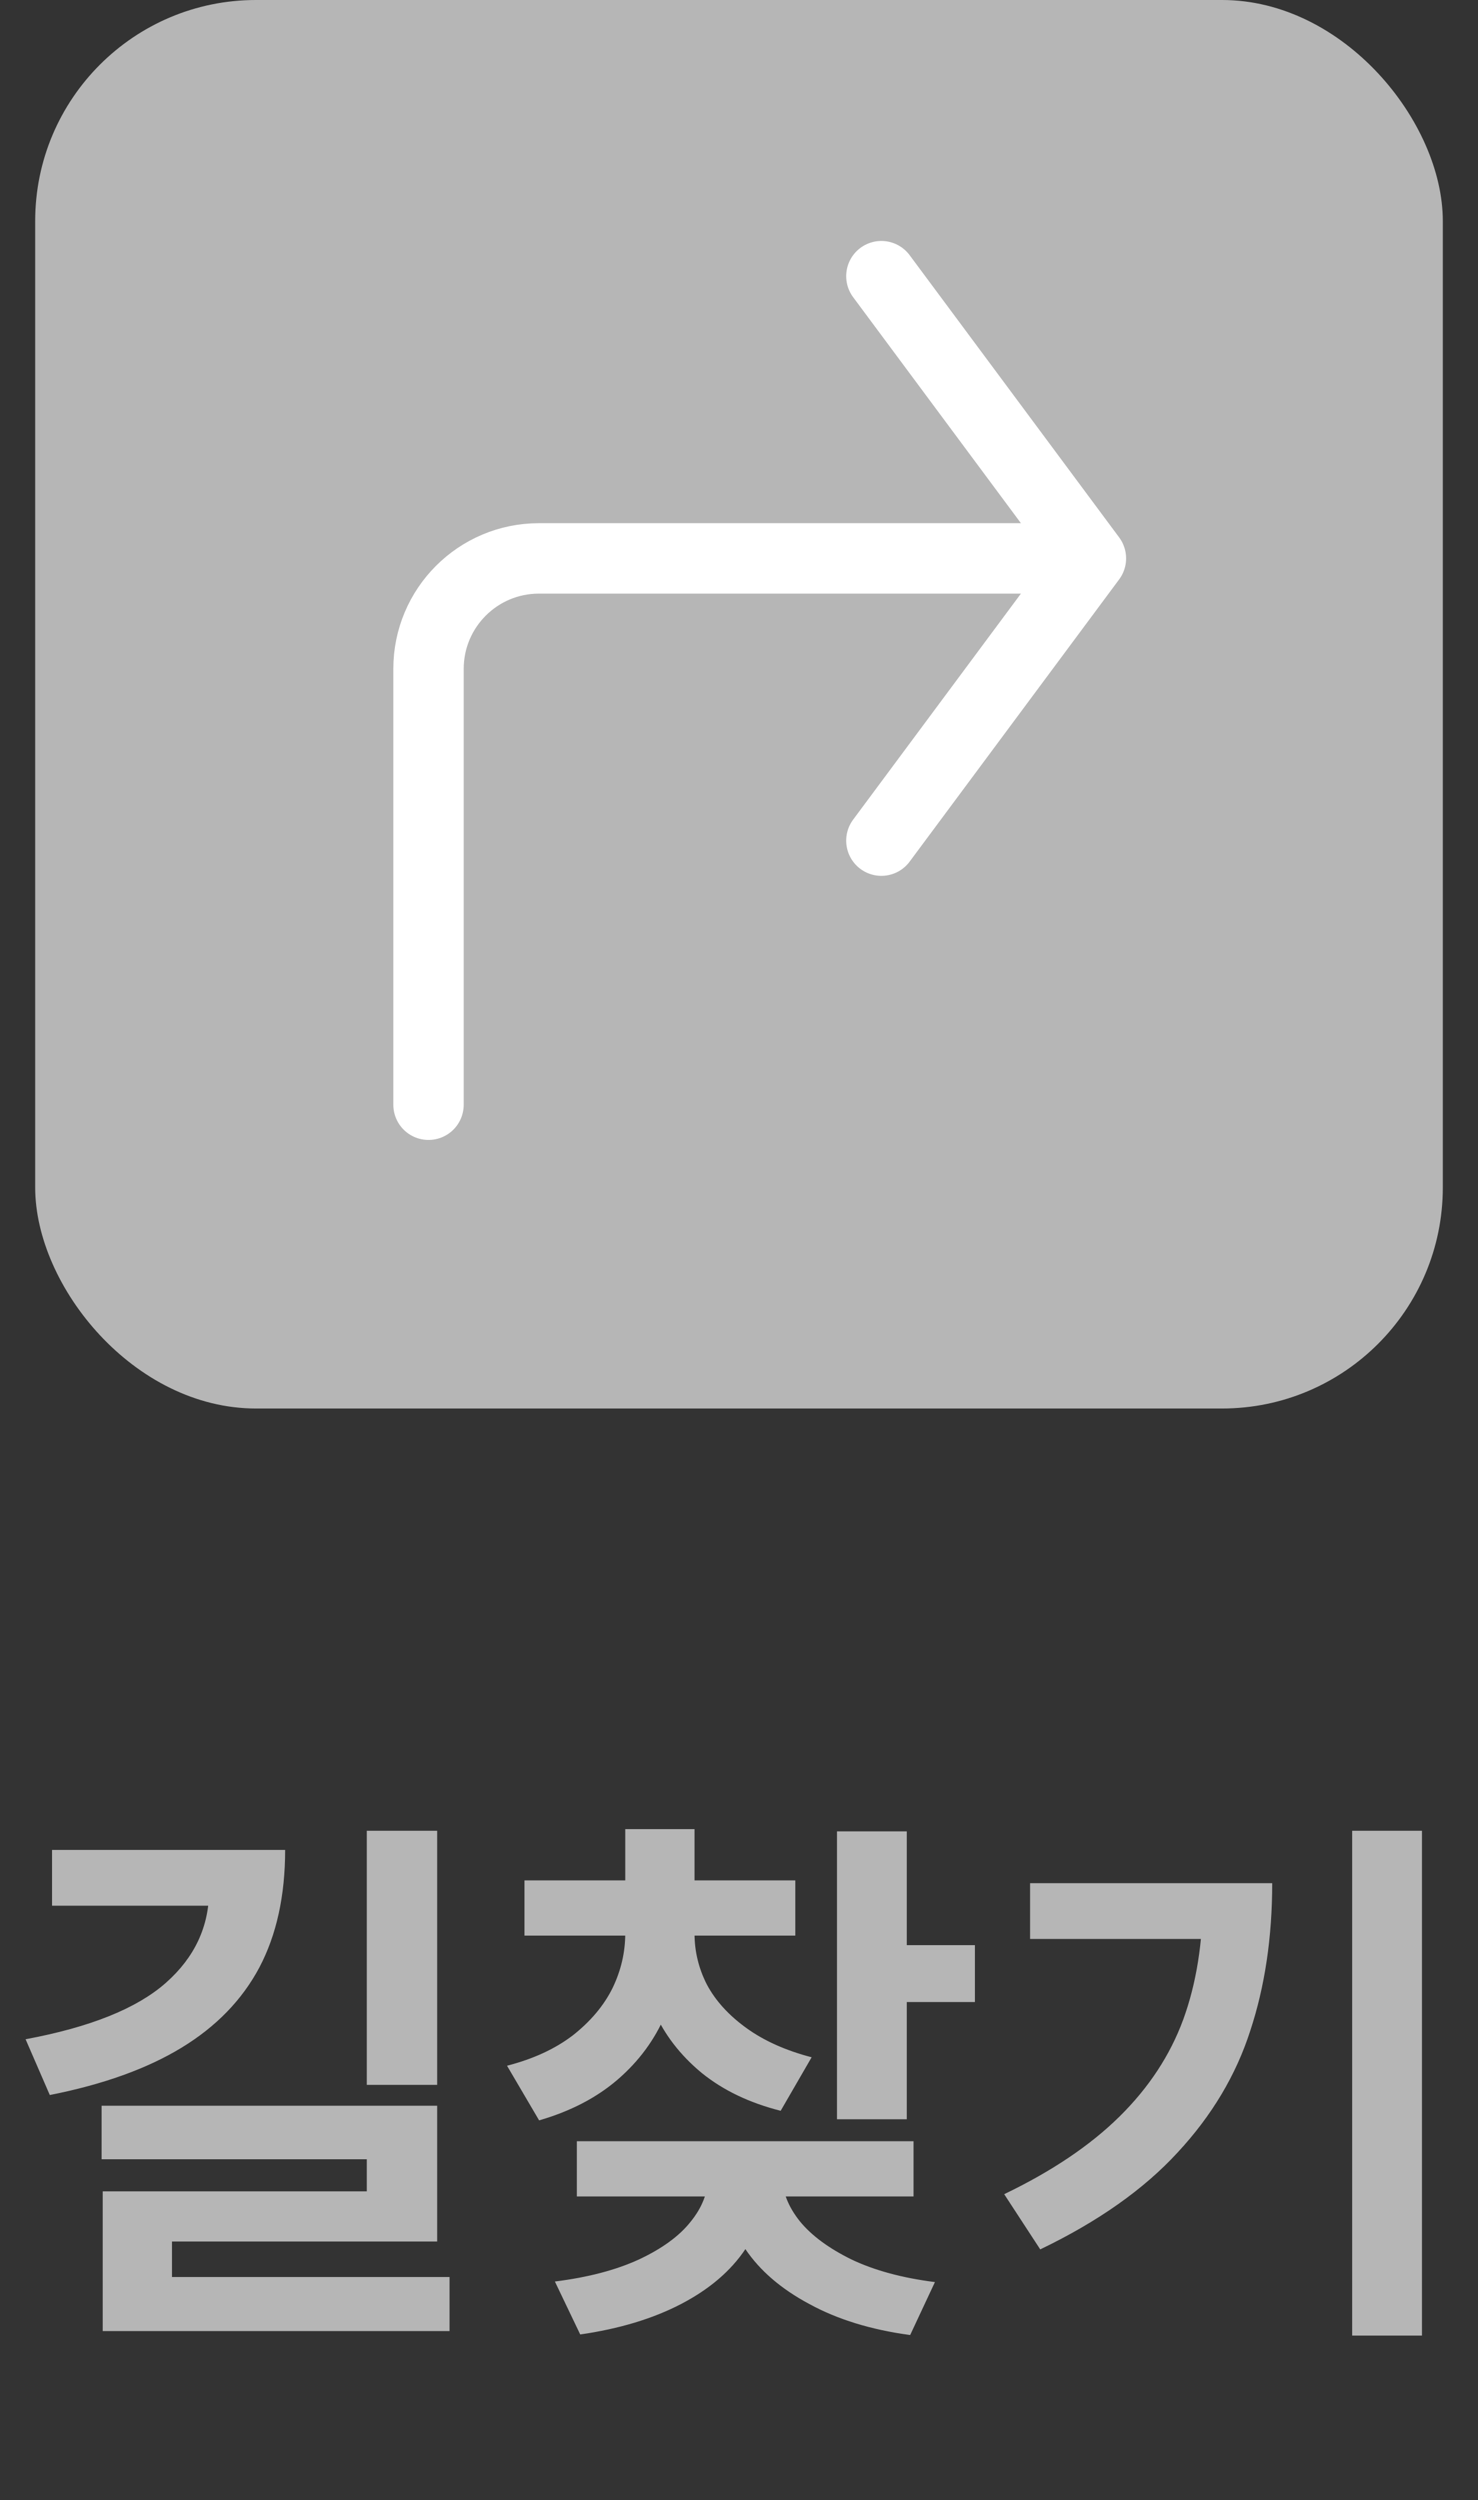 <svg width="42" height="71" viewBox="0 0 42 71" fill="none" xmlns="http://www.w3.org/2000/svg">
<rect x="0" y="0" width="42" height="71" fill="#333333" stroke="none"/>
<path d="M12.423 51.992V59.208H10.423V51.992H12.423ZM8.103 52.536C8.103 53.837 7.858 54.952 7.367 55.88C6.877 56.797 6.141 57.555 5.159 58.152C4.178 58.749 2.93 59.197 1.415 59.496L0.727 57.912C2.562 57.571 3.89 57.037 4.711 56.312C5.533 55.587 5.943 54.707 5.943 53.672V52.536H8.103ZM7.319 52.536V54.12H1.479V52.536H7.319ZM12.423 59.8V63.656H4.887V65.272H2.919V62.232H10.423V61.32H2.887V59.8H12.423ZM12.775 64.664V66.2H2.919V64.664H12.775ZM19.368 54.376V54.904C19.368 55.736 19.213 56.509 18.904 57.224C18.605 57.928 18.152 58.541 17.544 59.064C16.947 59.576 16.205 59.96 15.32 60.216L14.408 58.664C15.155 58.472 15.778 58.184 16.28 57.8C16.781 57.405 17.154 56.963 17.4 56.472C17.645 55.971 17.768 55.448 17.768 54.904V54.376H19.368ZM19.736 54.376V54.904C19.736 55.416 19.853 55.901 20.088 56.36C20.333 56.819 20.706 57.229 21.208 57.592C21.709 57.955 22.328 58.232 23.064 58.424L22.184 59.944C21.299 59.72 20.552 59.363 19.944 58.872C19.336 58.371 18.883 57.784 18.584 57.112C18.285 56.429 18.136 55.693 18.136 54.904V54.376H19.736ZM22.6 53.4V54.968H14.904V53.4H22.6ZM19.736 51.944V54.12H17.768V51.944H19.736ZM25.768 52.008V60.184H23.784V52.008H25.768ZM27.704 55.24V56.856H25.224V55.24H27.704ZM21.8 61.464V61.816C21.8 62.563 21.592 63.251 21.176 63.88C20.76 64.499 20.152 65.016 19.352 65.432C18.552 65.848 17.597 66.136 16.488 66.296L15.768 64.792C16.706 64.675 17.501 64.467 18.152 64.168C18.813 63.859 19.304 63.501 19.624 63.096C19.954 62.691 20.12 62.264 20.12 61.816V61.464H21.8ZM22.232 61.464V61.816C22.232 62.243 22.397 62.664 22.728 63.08C23.058 63.485 23.549 63.848 24.2 64.168C24.851 64.477 25.64 64.691 26.568 64.808L25.864 66.312C24.755 66.163 23.8 65.869 23 65.432C22.2 65.005 21.592 64.483 21.176 63.864C20.76 63.235 20.552 62.552 20.552 61.816V61.464H22.232ZM25.96 60.808V62.376H16.392V60.808H25.96ZM40.408 51.992V66.328H38.424V51.992H40.408ZM36.152 53.48C36.152 55.016 35.944 56.413 35.528 57.672C35.123 58.931 34.435 60.083 33.464 61.128C32.504 62.173 31.203 63.091 29.56 63.88L28.536 62.312C29.891 61.661 30.984 60.925 31.816 60.104C32.648 59.283 33.251 58.365 33.624 57.352C33.998 56.328 34.184 55.155 34.184 53.832V53.48H36.152ZM35.112 53.48V55.064H29.272V53.48H35.112Z" fill="#B6B6B6"/>
<rect x="1" width="40" height="40" rx="6.275" fill="#B6B6B6"/>
<path d="M25.046 7.843L31 15.858M31 15.858L25.046 23.873M31 15.858L15.314 15.858C13.581 15.858 12.177 17.263 12.177 18.995L12.177 31.373" stroke="white" stroke-width="2" stroke-linecap="round" stroke-linejoin="round"/>
</svg>
